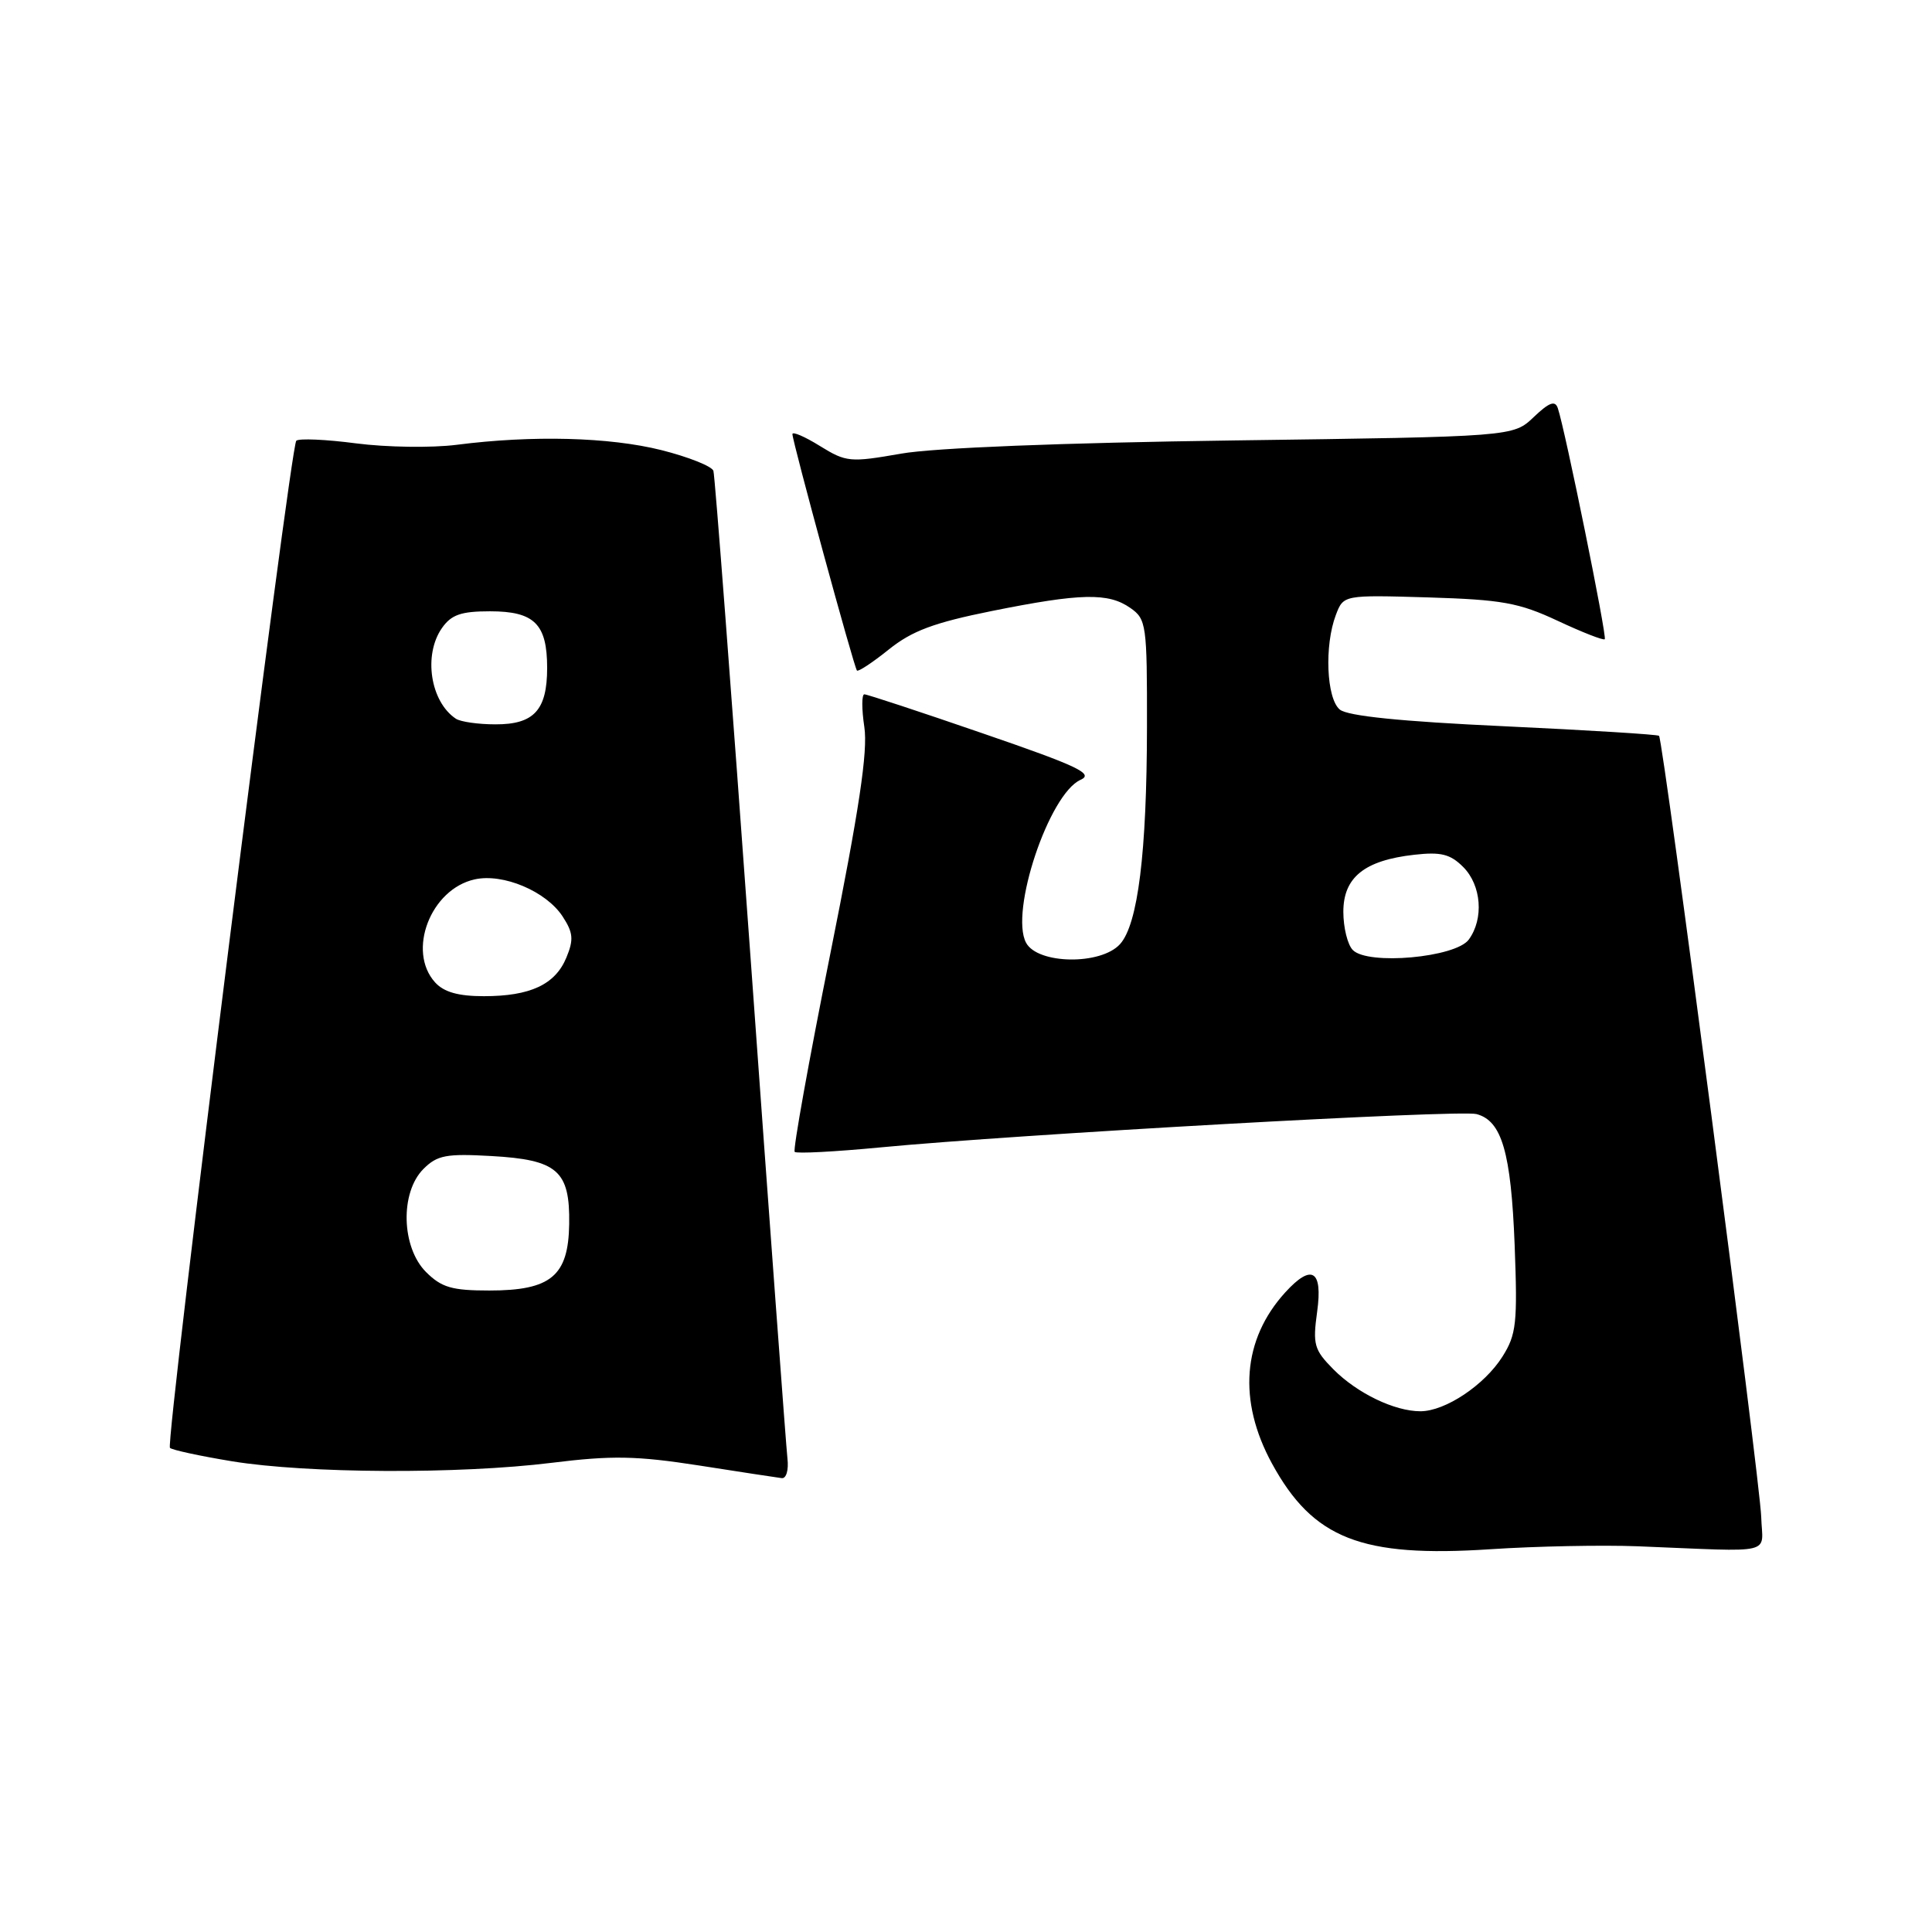 <?xml version="1.0" encoding="UTF-8" standalone="no"?>
<!DOCTYPE svg PUBLIC "-//W3C//DTD SVG 1.1//EN" "http://www.w3.org/Graphics/SVG/1.1/DTD/svg11.dtd" >
<svg xmlns="http://www.w3.org/2000/svg" xmlns:xlink="http://www.w3.org/1999/xlink" version="1.1" viewBox="0 0 256 256">
 <g >
 <path fill="currentColor"
d=" M 217.00 204.89 C 235.56 205.63 233.52 206.11 233.37 201.00 C 233.22 196.19 220.39 98.06 219.83 97.50 C 219.65 97.32 210.40 96.75 199.28 96.23 C 185.66 95.60 178.56 94.88 177.53 94.02 C 175.76 92.56 175.47 85.52 177.01 81.48 C 178.02 78.83 178.02 78.83 189.26 79.16 C 199.03 79.46 201.27 79.86 206.40 82.26 C 209.65 83.78 212.45 84.88 212.64 84.70 C 212.96 84.37 207.38 56.91 206.42 54.09 C 206.06 53.02 205.28 53.31 203.22 55.27 C 200.50 57.86 200.50 57.86 163.50 58.36 C 140.77 58.67 123.76 59.34 119.40 60.11 C 112.65 61.29 112.13 61.25 108.65 59.10 C 106.64 57.85 105.00 57.15 105.00 57.52 C 105.00 58.51 113.16 88.43 113.55 88.85 C 113.72 89.04 115.62 87.79 117.77 86.06 C 120.85 83.59 123.74 82.51 131.43 80.96 C 143.22 78.59 146.86 78.51 149.78 80.56 C 151.90 82.04 152.00 82.76 151.98 96.31 C 151.96 113.02 150.78 122.48 148.41 125.10 C 145.87 127.91 137.49 127.78 135.96 124.92 C 133.77 120.83 139.00 105.20 143.18 103.33 C 144.98 102.53 142.86 101.52 130.26 97.19 C 121.97 94.33 114.89 92.00 114.53 92.00 C 114.17 92.00 114.17 93.95 114.53 96.34 C 115.01 99.56 113.85 107.27 110.01 126.43 C 107.17 140.59 105.05 152.39 105.30 152.63 C 105.55 152.88 110.64 152.61 116.62 152.04 C 134.66 150.31 193.38 147.02 195.64 147.62 C 199.00 148.50 200.22 152.68 200.70 165.00 C 201.09 175.34 200.93 176.83 199.08 179.76 C 196.69 183.54 191.51 186.99 188.22 187.00 C 184.78 187.00 179.84 184.62 176.68 181.44 C 174.12 178.85 173.93 178.16 174.53 173.80 C 175.29 168.29 173.81 167.40 170.30 171.25 C 164.63 177.48 164.00 185.59 168.54 193.92 C 173.99 203.90 180.38 206.41 197.50 205.28 C 203.55 204.88 212.32 204.71 217.00 204.89 Z  M 104.34 193.25 C 104.17 191.74 101.97 161.93 99.46 127.00 C 96.94 92.08 94.73 63.00 94.53 62.39 C 94.33 61.78 91.23 60.55 87.63 59.64 C 80.75 57.92 70.56 57.65 60.50 58.94 C 57.20 59.36 51.21 59.27 47.19 58.75 C 43.17 58.22 39.60 58.07 39.26 58.40 C 38.44 59.23 21.88 191.21 22.52 191.85 C 22.80 192.13 26.51 192.93 30.76 193.63 C 40.69 195.25 60.82 195.35 73.10 193.83 C 81.10 192.84 84.33 192.90 92.60 194.18 C 98.04 195.03 102.98 195.79 103.58 195.86 C 104.18 195.94 104.52 194.80 104.34 193.25 Z  M 179.25 125.88 C 178.56 125.18 178.00 122.90 178.00 120.82 C 178.00 116.25 180.80 114.00 187.40 113.26 C 190.93 112.86 192.17 113.17 193.88 114.88 C 196.30 117.30 196.64 121.74 194.62 124.50 C 192.88 126.88 181.24 127.93 179.25 125.88 Z  M 56.45 168.55 C 53.18 165.27 52.99 158.01 56.11 154.89 C 57.93 153.07 59.13 152.84 65.10 153.18 C 73.87 153.67 75.53 155.12 75.42 162.19 C 75.32 169.07 73.01 171.00 64.84 171.00 C 59.88 171.00 58.51 170.60 56.45 168.55 Z  M 57.65 130.17 C 53.90 126.02 57.06 117.80 62.91 116.52 C 66.67 115.69 72.36 118.10 74.54 121.42 C 75.95 123.58 76.04 124.49 75.05 126.88 C 73.57 130.46 70.27 132.00 64.11 132.00 C 60.73 132.00 58.82 131.46 57.65 130.17 Z  M 60.40 95.23 C 57.02 92.98 56.07 86.78 58.56 83.22 C 59.80 81.45 61.09 81.00 64.93 81.00 C 70.81 81.00 72.50 82.68 72.50 88.50 C 72.50 94.10 70.75 96.00 65.63 95.98 C 63.36 95.98 61.00 95.64 60.40 95.23 Z "/>
</g>
</svg>